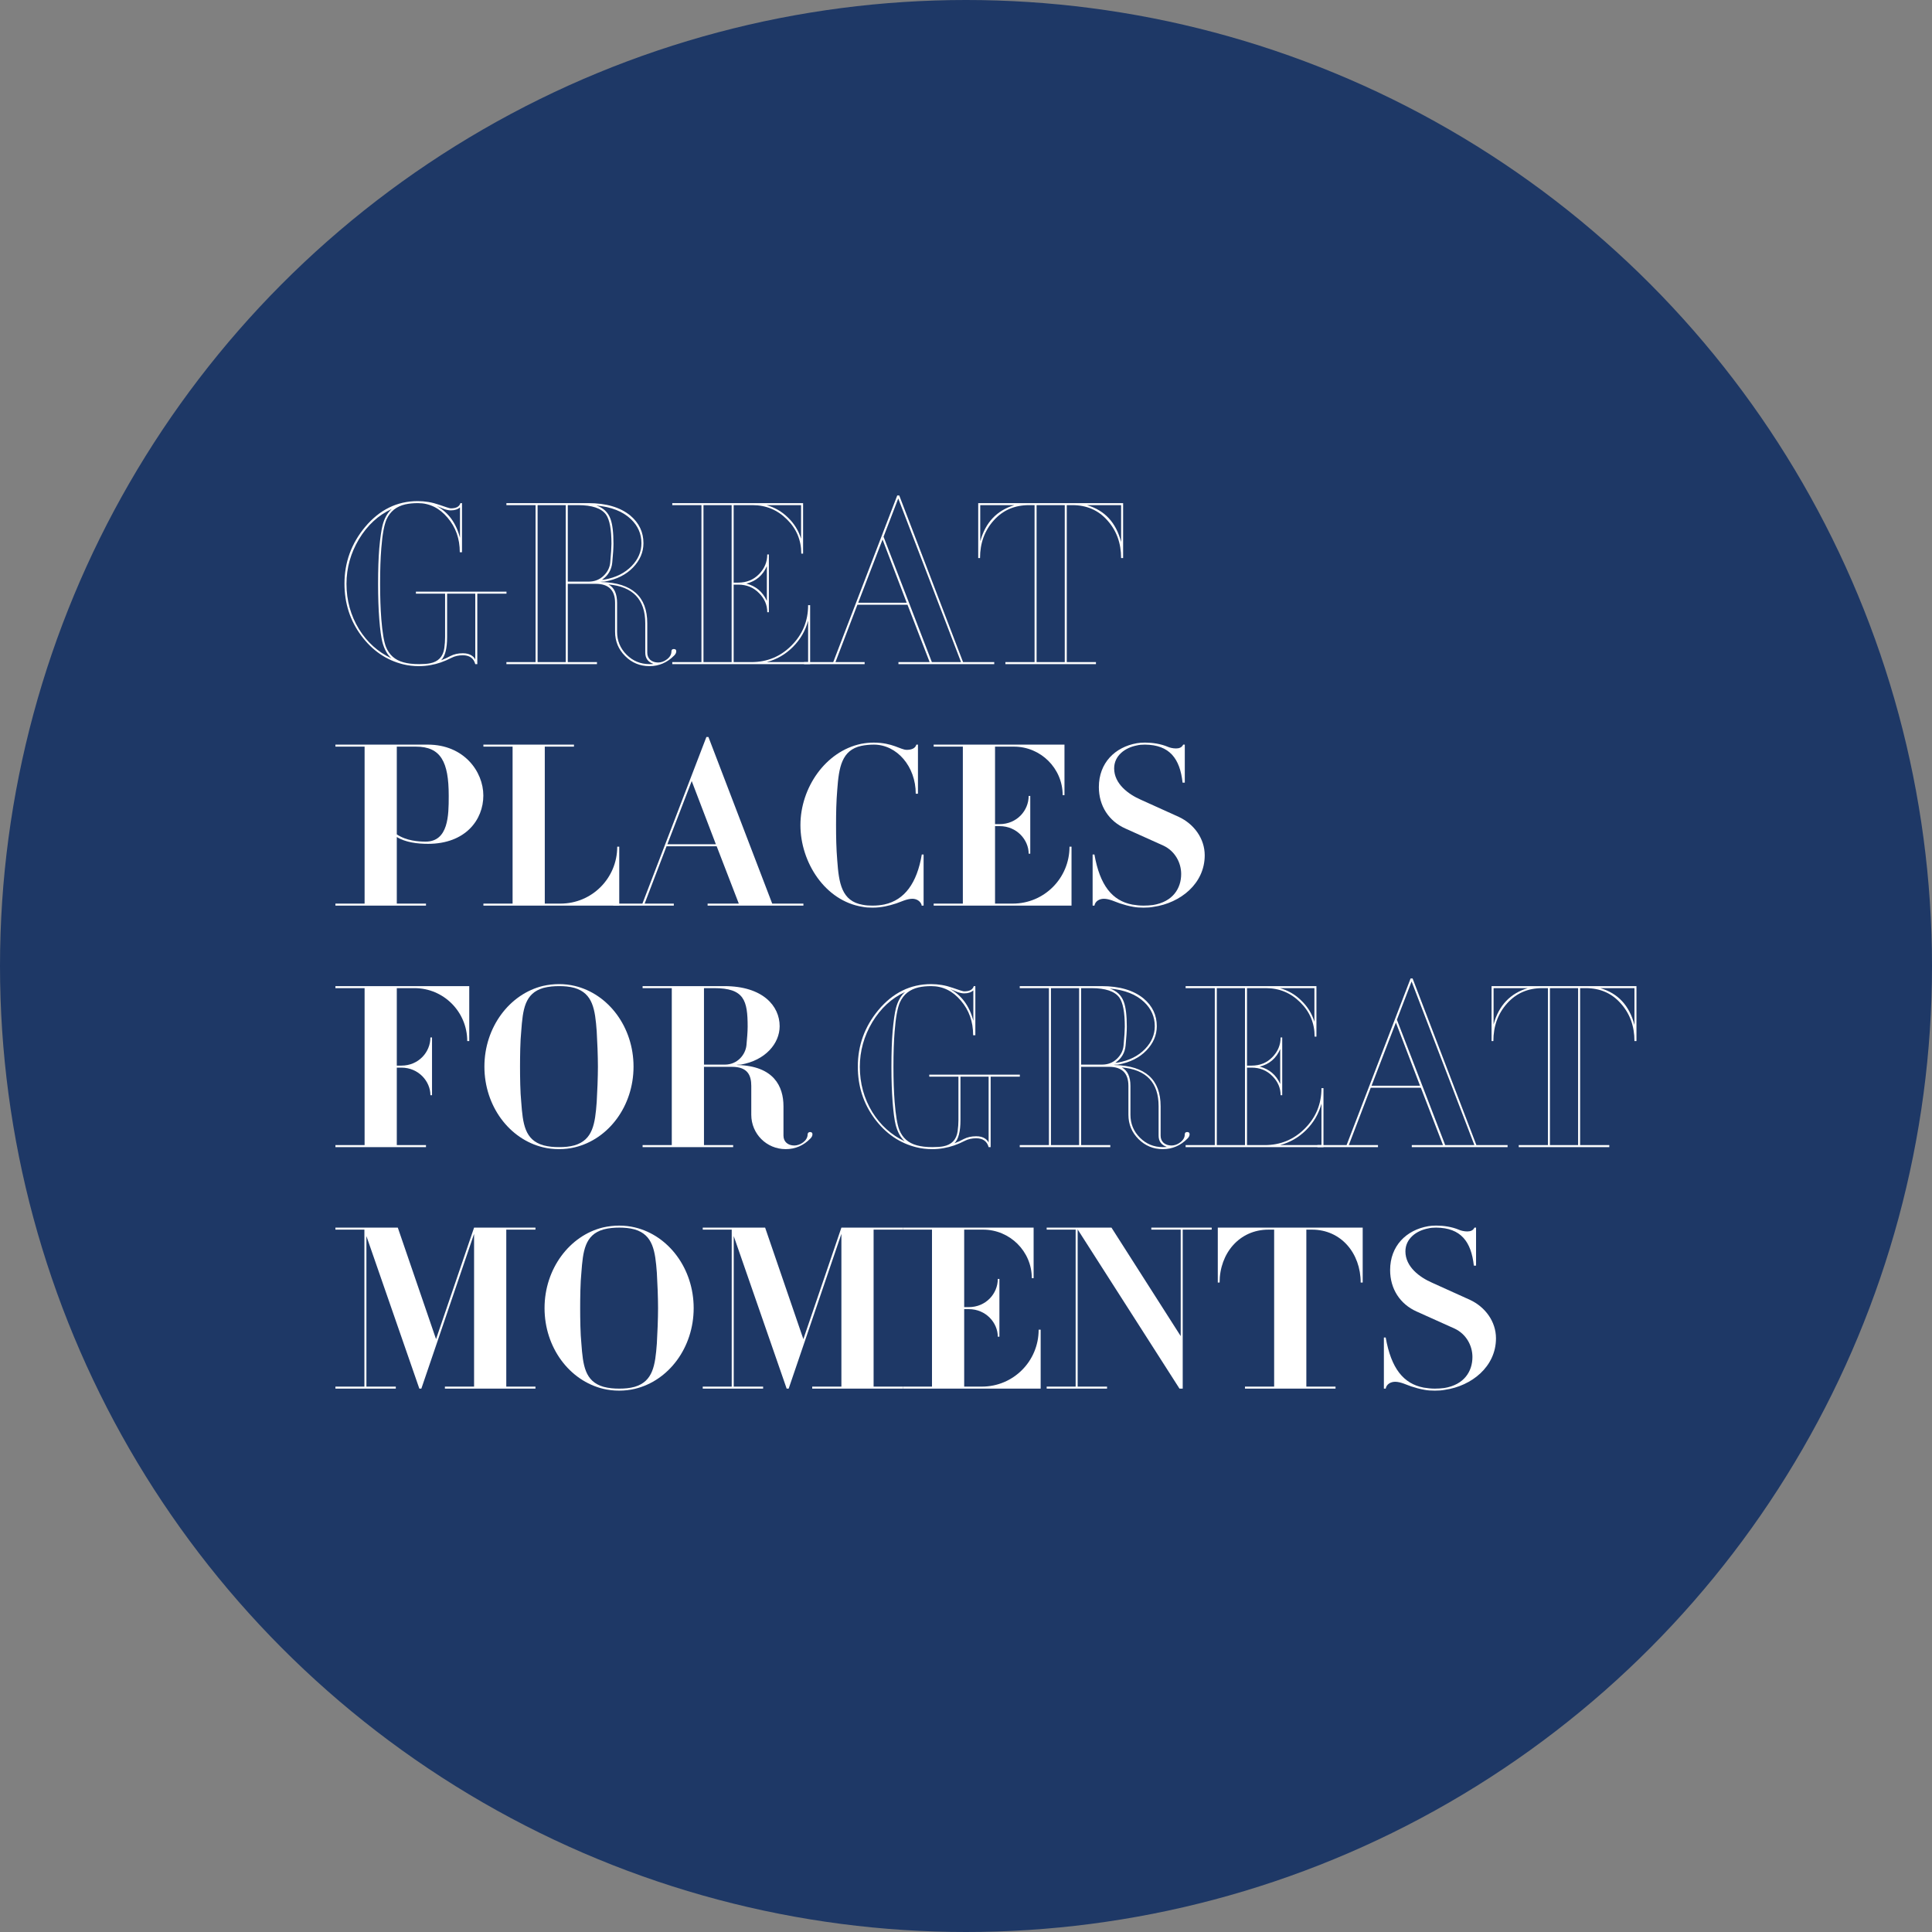 <svg width="320" height="320" viewBox="0 0 320 320" fill="none" xmlns="http://www.w3.org/2000/svg">
<rect x="0" y="0" width="320" height="320" fill="#808080" stroke="none"/>
<circle cx="160" cy="160" r="160" fill="#1E3866"/>
<path d="M83.889 98.333H79.056V110H78.722C78.456 109.022 77.767 108.533 76.656 108.533C75.945 108.533 75.311 108.678 74.756 108.966C73.6 109.566 72.445 109.966 71.289 110.166C70.689 110.278 70.045 110.333 69.356 110.333C68.467 110.333 67.611 110.233 66.789 110.033C63.989 109.344 61.667 107.755 59.822 105.266C57.978 102.778 57.056 99.911 57.056 96.666C57.056 93.155 58.189 90.033 60.456 87.3C62.856 84.433 65.767 83 69.189 83C70.411 83 71.589 83.2 72.722 83.6C73.856 84 74.5 84.2 74.656 84.2C75.567 84.2 76.1 83.911 76.256 83.333H76.522V91.466H76.156C76.156 89.222 75.478 87.311 74.122 85.733C72.767 84.133 71.133 83.333 69.222 83.333C68.445 83.333 67.756 83.4 67.156 83.533C65.667 83.866 64.622 84.7 64.022 86.033C63.622 86.944 63.333 88.533 63.156 90.8C63.022 92.422 62.956 94.377 62.956 96.666C62.956 98.844 63.022 100.8 63.156 102.533C63.333 104.733 63.589 106.266 63.922 107.133C64.456 108.466 65.422 109.322 66.822 109.7C67.533 109.9 68.4 110 69.422 110C70.156 110 70.756 109.955 71.222 109.866C72.6 109.6 73.389 108.766 73.589 107.366C73.678 106.722 73.722 106.111 73.722 105.533V98.333H68.889V98H83.889V98.333ZM76.189 89.066V84.033C75.833 84.366 75.322 84.533 74.656 84.533C74.345 84.533 73.967 84.455 73.522 84.3C73.1 84.122 72.7 83.955 72.322 83.8C74.256 84.866 75.545 86.622 76.189 89.066ZM78.722 109.266V98.333H74.056V105.533C74.056 107.422 73.722 108.7 73.056 109.366C73.589 109.166 74.1 108.933 74.589 108.666C75.189 108.355 75.878 108.2 76.656 108.2C77.278 108.2 77.778 108.333 78.156 108.6C78.445 108.8 78.633 109.022 78.722 109.266ZM64.889 84.3C62.667 85.322 60.856 86.989 59.456 89.3C58.078 91.611 57.389 94.078 57.389 96.7C57.389 99.433 58.078 101.933 59.456 104.2C60.811 106.378 62.6 107.989 64.822 109.033C64.133 108.411 63.633 107.5 63.322 106.3C63.122 105.5 62.956 104.255 62.822 102.566C62.689 100.878 62.622 98.922 62.622 96.7C62.622 94.344 62.689 92.377 62.822 90.8C62.978 89.089 63.156 87.833 63.356 87.033C63.667 85.833 64.178 84.922 64.889 84.3Z" fill="white"/>
<path d="M112.009 107.866C112.009 108.111 111.898 108.344 111.676 108.566C110.52 109.744 109.154 110.333 107.576 110.333C105.998 110.333 104.654 109.778 103.543 108.666C102.432 107.555 101.876 106.211 101.876 104.633V99.866C101.876 97.755 100.809 96.7 98.676 96.7H94.043V109.666H98.876V110H83.876V109.666H88.709V83.666H83.876V83.333H97.409C100.409 83.333 102.743 84.022 104.409 85.4C105.854 86.622 106.576 88.144 106.576 89.966C106.576 91.455 105.998 92.8 104.843 94C103.687 95.2 102.12 95.978 100.143 96.333L99.443 96.366L99.609 96.4C104.676 96.533 107.209 98.811 107.209 103.233V108.1C107.209 108.589 107.376 108.989 107.709 109.3C108.065 109.589 108.498 109.733 109.009 109.733C109.52 109.733 110.009 109.555 110.476 109.2C110.965 108.822 111.209 108.389 111.209 107.9C111.209 107.633 111.343 107.5 111.609 107.5C111.876 107.5 112.009 107.622 112.009 107.866ZM106.243 89.966C106.243 88.411 105.654 87.078 104.476 85.966C103.143 84.7 101.243 83.955 98.776 83.733C99.931 84.111 100.709 84.844 101.109 85.933C101.443 86.822 101.609 88.2 101.609 90.066C101.609 90.755 101.543 91.789 101.409 93.166C101.298 94.366 100.732 95.322 99.709 96.033L100.109 96C101.998 95.666 103.509 94.911 104.643 93.733C105.709 92.622 106.243 91.366 106.243 89.966ZM101.276 90.066C101.276 87.689 100.976 86.078 100.376 85.233C99.62 84.189 98.076 83.666 95.743 83.666H94.043V96.333H97.509C98.487 96.333 99.309 96.011 99.976 95.366C100.643 94.722 101.009 93.978 101.076 93.133C101.209 91.666 101.276 90.644 101.276 90.066ZM108.243 109.966C107.332 109.655 106.876 109.033 106.876 108.1V103.233C106.876 99.3 104.843 97.155 100.776 96.8C101.732 97.311 102.209 98.333 102.209 99.866V104.633C102.209 106.122 102.732 107.389 103.776 108.433C104.82 109.478 106.087 110 107.576 110C107.865 110 108.087 109.989 108.243 109.966ZM93.709 109.666V83.666H89.043V109.666H93.709Z" fill="white"/>
<path d="M134.183 110H111.35V109.666H116.183V83.666H111.35V83.333H133.017V91.7H132.717C132.717 89.478 131.928 87.589 130.35 86.033C128.772 84.455 126.872 83.666 124.65 83.666H121.517V96.5H122.283C123.661 96.5 124.805 96.033 125.717 95.1C126.628 94.166 127.083 93.078 127.083 91.833H127.35V101.4H127.083C127.083 100.2 126.628 99.144 125.717 98.233C124.805 97.3 123.661 96.833 122.283 96.833H121.517V109.666H124.45C127.05 109.666 129.261 108.755 131.083 106.933C132.928 105.089 133.85 102.855 133.85 100.233H134.183V110ZM132.683 89.233V83.666H126.95C128.328 84.044 129.517 84.733 130.517 85.733C131.539 86.711 132.261 87.877 132.683 89.233ZM127.017 99.533V93.766C126.35 95.3 125.217 96.266 123.617 96.666C125.194 97.066 126.328 98.022 127.017 99.533ZM133.85 109.666V102.8C133.405 104.466 132.561 105.922 131.317 107.166C130.094 108.389 128.65 109.222 126.983 109.666H133.85ZM121.183 109.666V83.666H116.517V109.666H121.183Z" fill="white"/>
<path d="M164.678 110H148.811V109.666H153.978L150.311 100.166H142.011L138.378 109.666H143.211V110H133.178V109.666H138.011L148.611 82.066H148.945L159.511 109.666H164.678V110ZM159.178 109.666L148.778 82.566L146.345 88.9L154.345 109.666H159.178ZM150.178 99.833L146.178 89.366L142.145 99.833H150.178Z" fill="white"/>
<path d="M186.024 92.433H185.691C185.691 89.966 184.936 87.889 183.424 86.2C181.936 84.511 180.002 83.666 177.624 83.666H176.691V109.666H181.524V110H166.524V109.666H171.358V83.666H170.424C168.047 83.666 166.102 84.511 164.591 86.2C163.08 87.889 162.324 89.966 162.324 92.433H162.024V83.333H186.024V92.433ZM185.691 89.766V83.666H180.024C182.958 84.511 184.847 86.544 185.691 89.766ZM168.024 83.666H162.358V89.666C163.224 86.533 165.113 84.533 168.024 83.666ZM176.358 109.666V83.666H171.691V109.666H176.358Z" fill="white"/>
<path d="M80.056 131.766C80.056 127.8 76.856 123.333 70.856 123.333H55.556V123.666H60.389V149.666H55.556V150H70.556V149.666H65.722V138.633C67.156 139.533 69.189 139.766 70.889 139.766C77.089 139.766 80.056 135.8 80.056 131.766ZM74.322 131.933C74.322 135 74.289 139.4 70.489 139.4C69.289 139.4 67.322 139.266 65.722 138.2V123.666H68.889C73.022 123.666 74.322 126.2 74.322 131.766V131.933Z" fill="white"/>
<path d="M102.567 150V140.233H102.234C102.234 145.466 98.034 149.666 92.834 149.666H90.234V123.666H95.067V123.333H80.067V123.666H84.901V149.666H80.067V150H102.567Z" fill="white"/>
<path d="M133.07 150V149.666H127.903L117.337 122.066H117.003L106.403 149.666H101.57V150H111.603V149.666H106.77L110.403 140.166H118.703L122.37 149.666H117.203V150H133.07ZM118.57 139.833H110.537L114.57 129.366L118.57 139.833Z" fill="white"/>
<path d="M152.977 150V141.533H152.677C151.877 146.3 149.81 149.066 146.51 149.8C145.877 149.933 145.21 150 144.543 150H144.476C143.943 150 143.41 149.966 142.91 149.866C139.377 149.266 138.943 146.233 138.677 142.533C138.51 140.533 138.477 138.666 138.477 136.666C138.477 134.666 138.51 132.8 138.677 130.8C138.943 127.1 139.41 124.233 142.677 123.533C143.343 123.4 144.043 123.333 144.743 123.333C148.543 123.333 151.677 126.933 151.677 131.466H152.043V123.333H151.777C151.61 123.966 150.943 124.2 150.177 124.2C149.177 124.2 147.843 123 144.71 123C144.01 123 143.343 123.066 142.643 123.2C136.71 124.433 132.576 130.5 132.576 136.666C132.576 142.8 136.643 149.233 142.877 150.2C143.377 150.3 143.843 150.333 144.476 150.333H144.543C145.977 150.333 147.21 150.033 148.443 149.633C149.243 149.366 150.21 148.866 151.11 148.866C151.777 148.866 152.41 149.2 152.643 149.866V150H152.977Z" fill="white"/>
<path d="M177.478 150V140.233H177.144C177.144 145.466 172.944 149.666 167.744 149.666H164.811V136.833H165.578C168.411 136.833 170.378 139.1 170.378 141.4H170.644V131.833H170.378C170.378 134.266 168.411 136.5 165.578 136.5H164.811V123.666H167.944C172.378 123.666 176.011 127.266 176.011 131.7H176.311V123.333H154.644V123.666H159.478V149.666H154.644V150H177.478Z" fill="white"/>
<path d="M199.539 141.666C199.539 138.866 197.739 136.466 195.239 135.3L188.972 132.466C186.906 131.566 184.539 129.833 184.539 127.266C184.539 125.166 186.339 123.833 188.306 123.466C188.672 123.366 189.139 123.333 189.639 123.333C193.739 123.366 195.439 125.666 195.872 129.633H196.239V123.333H195.972C195.739 123.833 195.272 123.966 194.772 123.966C194.272 123.966 193.739 123.833 193.439 123.7C192.272 123.2 190.839 123 189.772 123H189.506C189.106 123 188.706 123.033 188.306 123.1C184.672 123.733 182.006 126.366 182.006 130.366C182.006 133.466 183.639 136 186.406 137.233L192.706 140.066C194.606 140.966 195.639 142.866 195.639 144.766C195.639 147.133 194.272 149.366 190.972 149.9C190.472 149.966 189.939 150 189.406 150C188.772 150 188.206 149.933 187.572 149.833C184.206 149.2 182.172 146.633 181.272 141.533H180.972V150H181.272C181.406 149.233 182.139 148.866 182.839 148.866C183.739 148.866 184.706 149.366 185.506 149.633C186.206 149.866 186.939 150.066 187.706 150.2C188.239 150.3 188.772 150.333 189.406 150.333C190.006 150.333 190.572 150.3 191.072 150.2C195.506 149.566 199.539 146.366 199.539 141.666Z" fill="white"/>
<path d="M77.722 172.433V163.333H55.556V163.666H60.389V189.666H55.556V190H70.556V189.666H65.722V176.833H66.489C69.322 176.833 71.289 179.1 71.289 181.4H71.556V171.833H71.289C71.289 174.266 69.322 176.5 66.489 176.5H65.722V163.666H68.656C73.489 163.666 77.389 167.6 77.389 172.433H77.722Z" fill="white"/>
<path d="M104.933 176.666C104.933 170.133 100.799 164.633 95.199 163.3C94.366 163.1 93.499 163 92.599 163C91.699 163 90.833 163.1 89.933 163.3C84.399 164.633 80.233 170.133 80.233 176.666C80.233 183.2 84.366 188.7 89.966 190.033C90.799 190.233 91.666 190.333 92.599 190.333C93.499 190.333 94.366 190.233 95.199 190.033C100.799 188.7 104.933 183.2 104.933 176.666ZM99.033 176.666C99.033 178.333 98.933 180.933 98.833 182.533C98.566 186.133 98.199 188.8 95.166 189.7C94.333 189.933 93.499 190 92.599 190C91.699 190 90.899 189.933 89.999 189.7C86.899 188.8 86.599 186.133 86.333 182.533C86.166 180.966 86.133 178.333 86.133 176.666C86.133 175 86.166 172.366 86.333 170.8C86.599 167.2 86.899 164.533 89.999 163.633C90.899 163.4 91.733 163.333 92.633 163.333C93.466 163.333 94.333 163.4 95.166 163.633C98.199 164.533 98.566 167.2 98.833 170.8C98.933 172.4 99.033 175 99.033 176.666Z" fill="white"/>
<path d="M134.568 187.866C134.568 187.633 134.435 187.5 134.168 187.5C133.935 187.5 133.768 187.666 133.768 187.9C133.768 188.966 132.501 189.733 131.568 189.733C130.535 189.733 129.768 189.133 129.768 188.1V183.233C129.768 179.933 128.168 176.566 122.168 176.4L122.001 176.366L122.701 176.333C126.768 175.633 129.135 172.833 129.135 169.966C129.135 166.633 126.368 163.333 119.968 163.333H106.435V163.666H111.268V189.666H106.435V190H121.435V189.666H116.601V176.7H121.235C123.835 176.7 124.435 178.1 124.435 179.866V184.633C124.435 187.8 126.968 190.333 130.135 190.333C131.735 190.333 133.101 189.733 134.235 188.566C134.468 188.333 134.568 188.1 134.568 187.866ZM123.835 170.066C123.835 170.833 123.735 172.1 123.635 173.133C123.468 174.7 122.135 176.333 120.068 176.333H116.601V163.666H118.301C123.268 163.666 123.835 165.7 123.835 170.066Z" fill="white"/>
<path d="M168.915 178.333H164.082V190H163.748C163.482 189.022 162.793 188.533 161.682 188.533C160.971 188.533 160.337 188.678 159.782 188.966C158.626 189.566 157.471 189.966 156.315 190.166C155.715 190.278 155.071 190.333 154.382 190.333C153.493 190.333 152.637 190.233 151.815 190.033C149.015 189.344 146.693 187.755 144.848 185.266C143.004 182.778 142.082 179.911 142.082 176.666C142.082 173.155 143.215 170.033 145.482 167.3C147.882 164.433 150.793 163 154.215 163C155.437 163 156.615 163.2 157.748 163.6C158.882 164 159.526 164.2 159.682 164.2C160.593 164.2 161.126 163.911 161.282 163.333H161.548V171.466H161.182C161.182 169.222 160.504 167.311 159.148 165.733C157.793 164.133 156.159 163.333 154.248 163.333C153.471 163.333 152.782 163.4 152.182 163.533C150.693 163.866 149.648 164.7 149.048 166.033C148.648 166.944 148.359 168.533 148.182 170.8C148.048 172.422 147.982 174.378 147.982 176.666C147.982 178.844 148.048 180.8 148.182 182.533C148.359 184.733 148.615 186.266 148.948 187.133C149.482 188.466 150.448 189.322 151.848 189.7C152.559 189.9 153.426 190 154.448 190C155.182 190 155.782 189.955 156.248 189.866C157.626 189.6 158.415 188.766 158.615 187.366C158.704 186.722 158.748 186.111 158.748 185.533V178.333H153.915V178H168.915V178.333ZM161.215 169.066V164.033C160.859 164.366 160.348 164.533 159.682 164.533C159.371 164.533 158.993 164.455 158.548 164.3C158.126 164.122 157.726 163.955 157.348 163.8C159.282 164.866 160.571 166.622 161.215 169.066ZM163.748 189.266V178.333H159.082V185.533C159.082 187.422 158.748 188.7 158.082 189.366C158.615 189.166 159.126 188.933 159.615 188.666C160.215 188.355 160.904 188.2 161.682 188.2C162.304 188.2 162.804 188.333 163.182 188.6C163.471 188.8 163.659 189.022 163.748 189.266ZM149.915 164.3C147.693 165.322 145.882 166.989 144.482 169.3C143.104 171.611 142.415 174.078 142.415 176.7C142.415 179.433 143.104 181.933 144.482 184.2C145.837 186.378 147.626 187.989 149.848 189.033C149.159 188.411 148.659 187.5 148.348 186.3C148.148 185.5 147.982 184.255 147.848 182.566C147.715 180.878 147.648 178.922 147.648 176.7C147.648 174.344 147.715 172.378 147.848 170.8C148.004 169.089 148.182 167.833 148.382 167.033C148.693 165.833 149.204 164.922 149.915 164.3Z" fill="white"/>
<path d="M197.035 187.866C197.035 188.111 196.924 188.344 196.702 188.566C195.546 189.744 194.18 190.333 192.602 190.333C191.024 190.333 189.68 189.778 188.569 188.666C187.458 187.555 186.902 186.211 186.902 184.633V179.866C186.902 177.755 185.835 176.7 183.702 176.7H179.069V189.666H183.902V190H168.902V189.666H173.735V163.666H168.902V163.333H182.435C185.435 163.333 187.769 164.022 189.435 165.4C190.88 166.622 191.602 168.144 191.602 169.966C191.602 171.455 191.024 172.8 189.869 174C188.713 175.2 187.146 175.978 185.169 176.333L184.469 176.366L184.635 176.4C189.702 176.533 192.235 178.811 192.235 183.233V188.1C192.235 188.589 192.402 188.989 192.735 189.3C193.091 189.589 193.524 189.733 194.035 189.733C194.546 189.733 195.035 189.555 195.502 189.2C195.991 188.822 196.235 188.389 196.235 187.9C196.235 187.633 196.369 187.5 196.635 187.5C196.902 187.5 197.035 187.622 197.035 187.866ZM191.269 169.966C191.269 168.411 190.68 167.078 189.502 165.966C188.169 164.7 186.269 163.955 183.802 163.733C184.958 164.111 185.735 164.844 186.135 165.933C186.469 166.822 186.635 168.2 186.635 170.066C186.635 170.755 186.569 171.789 186.435 173.166C186.324 174.366 185.758 175.322 184.735 176.033L185.135 176C187.024 175.666 188.535 174.911 189.669 173.733C190.735 172.622 191.269 171.366 191.269 169.966ZM186.302 170.066C186.302 167.689 186.002 166.078 185.402 165.233C184.646 164.189 183.102 163.666 180.769 163.666H179.069V176.333H182.535C183.513 176.333 184.335 176.011 185.002 175.366C185.669 174.722 186.035 173.978 186.102 173.133C186.235 171.666 186.302 170.644 186.302 170.066ZM193.269 189.966C192.358 189.655 191.902 189.033 191.902 188.1V183.233C191.902 179.3 189.869 177.155 185.802 176.8C186.758 177.311 187.235 178.333 187.235 179.866V184.633C187.235 186.122 187.758 187.389 188.802 188.433C189.846 189.478 191.113 190 192.602 190C192.891 190 193.113 189.989 193.269 189.966ZM178.735 189.666V163.666H174.069V189.666H178.735Z" fill="white"/>
<path d="M219.209 190H196.376V189.666H201.209V163.666H196.376V163.333H218.043V171.7H217.743C217.743 169.478 216.954 167.589 215.376 166.033C213.798 164.455 211.898 163.666 209.676 163.666H206.543V176.5H207.309C208.687 176.5 209.832 176.033 210.743 175.1C211.654 174.166 212.109 173.078 212.109 171.833H212.376V181.4H212.109C212.109 180.2 211.654 179.144 210.743 178.233C209.832 177.3 208.687 176.833 207.309 176.833H206.543V189.666H209.476C212.076 189.666 214.287 188.755 216.109 186.933C217.954 185.089 218.876 182.855 218.876 180.233H219.209V190ZM217.709 169.233V163.666H211.976C213.354 164.044 214.543 164.733 215.543 165.733C216.565 166.711 217.287 167.878 217.709 169.233ZM212.043 179.533V173.766C211.376 175.3 210.243 176.266 208.643 176.666C210.22 177.066 211.354 178.022 212.043 179.533ZM218.876 189.666V182.8C218.432 184.466 217.587 185.922 216.343 187.166C215.12 188.389 213.676 189.222 212.009 189.666H218.876ZM206.209 189.666V163.666H201.543V189.666H206.209Z" fill="white"/>
<path d="M249.704 190H233.837V189.666H239.004L235.337 180.166H227.037L223.404 189.666H228.237V190H218.204V189.666H223.037L233.637 162.066H233.971L244.537 189.666H249.704V190ZM244.204 189.666L233.804 162.566L231.371 168.9L239.371 189.666H244.204ZM235.204 179.833L231.204 169.366L227.171 179.833H235.204Z" fill="white"/>
<path d="M271.05 172.433H270.717C270.717 169.966 269.962 167.889 268.45 166.2C266.962 164.511 265.028 163.666 262.65 163.666H261.717V189.666H266.55V190H251.55V189.666H256.384V163.666H255.45C253.073 163.666 251.128 164.511 249.617 166.2C248.106 167.889 247.35 169.966 247.35 172.433H247.05V163.333H271.05V172.433ZM270.717 169.766V163.666H265.05C267.984 164.511 269.873 166.544 270.717 169.766ZM253.05 163.666H247.384V169.666C248.25 166.533 250.139 164.533 253.05 163.666ZM261.384 189.666V163.666H256.717V189.666H261.384Z" fill="white"/>
<path d="M88.689 230V229.666H83.856V203.666H88.689V203.333H78.522L72.222 221.8L65.889 203.333H55.556V203.666H60.356V229.666H55.556V230H65.556V229.666H60.689V204.733L69.456 230H69.789L78.522 204.366V229.666H73.689V230H88.689Z" fill="white"/>
<path d="M114.894 216.666C114.894 210.133 110.76 204.633 105.16 203.3C104.327 203.1 103.46 203 102.56 203C101.66 203 100.794 203.1 99.894 203.3C94.36 204.633 90.194 210.133 90.194 216.666C90.194 223.2 94.327 228.7 99.927 230.033C100.76 230.233 101.627 230.333 102.56 230.333C103.46 230.333 104.327 230.233 105.16 230.033C110.76 228.7 114.894 223.2 114.894 216.666ZM108.994 216.666C108.994 218.333 108.894 220.933 108.794 222.533C108.527 226.133 108.16 228.8 105.127 229.7C104.294 229.933 103.46 230 102.56 230C101.66 230 100.86 229.933 99.96 229.7C96.86 228.8 96.56 226.133 96.294 222.533C96.127 220.966 96.094 218.333 96.094 216.666C96.094 215 96.127 212.366 96.294 210.8C96.56 207.2 96.86 204.533 99.96 203.633C100.86 203.4 101.694 203.333 102.594 203.333C103.427 203.333 104.294 203.4 105.127 203.633C108.16 204.533 108.527 207.2 108.794 210.8C108.894 212.4 108.994 215 108.994 216.666Z" fill="white"/>
<path d="M149.529 230V229.666H144.696V203.666H149.529V203.333H139.362L133.062 221.8L126.729 203.333H116.396V203.666H121.196V229.666H116.396V230H126.396V229.666H121.529V204.733L130.296 230H130.629L139.362 204.366V229.666H134.529V230H149.529Z" fill="white"/>
<path d="M172.367 230V220.233H172.034C172.034 225.466 167.834 229.666 162.634 229.666H159.7V216.833H160.467C163.3 216.833 165.267 219.1 165.267 221.4H165.534V211.833H165.267C165.267 214.266 163.3 216.5 160.467 216.5H159.7V203.666H162.834C167.267 203.666 170.9 207.266 170.9 211.7H171.2V203.333H149.534V203.666H154.367V229.666H149.534V230H172.367Z" fill="white"/>
<path d="M200.695 203.666V203.333H190.695V203.666H195.562V221.3L184.095 203.333H173.362V203.666H178.162V229.666H173.362V230H183.362V229.666H178.495V203.633L195.362 230H195.895V203.666H200.695Z" fill="white"/>
<path d="M225.705 212.433V203.333H201.705V212.433H202.005C202.005 207.6 205.272 203.666 210.105 203.666H211.039V229.666H206.205V230H221.205V229.666H216.372V203.666H217.305C222.139 203.666 225.372 207.6 225.372 212.433H225.705Z" fill="white"/>
<path d="M247.781 221.666C247.781 218.866 245.981 216.466 243.481 215.3L237.215 212.466C235.148 211.566 232.781 209.833 232.781 207.266C232.781 205.166 234.581 203.833 236.548 203.466C236.915 203.366 237.381 203.333 237.881 203.333C241.981 203.366 243.681 205.666 244.115 209.633H244.481V203.333H244.215C243.981 203.833 243.515 203.966 243.015 203.966C242.515 203.966 241.981 203.833 241.681 203.7C240.515 203.2 239.081 203 238.015 203H237.748C237.348 203 236.948 203.033 236.548 203.1C232.915 203.733 230.248 206.366 230.248 210.366C230.248 213.466 231.881 216 234.648 217.233L240.948 220.066C242.848 220.966 243.881 222.866 243.881 224.766C243.881 227.133 242.515 229.366 239.215 229.9C238.715 229.966 238.181 230 237.648 230C237.015 230 236.448 229.933 235.815 229.833C232.448 229.2 230.415 226.633 229.515 221.533H229.215V230H229.515C229.648 229.233 230.381 228.866 231.081 228.866C231.981 228.866 232.948 229.366 233.748 229.633C234.448 229.866 235.181 230.066 235.948 230.2C236.481 230.3 237.015 230.333 237.648 230.333C238.248 230.333 238.815 230.3 239.315 230.2C243.748 229.566 247.781 226.366 247.781 221.666Z" fill="white"/>
</svg>
